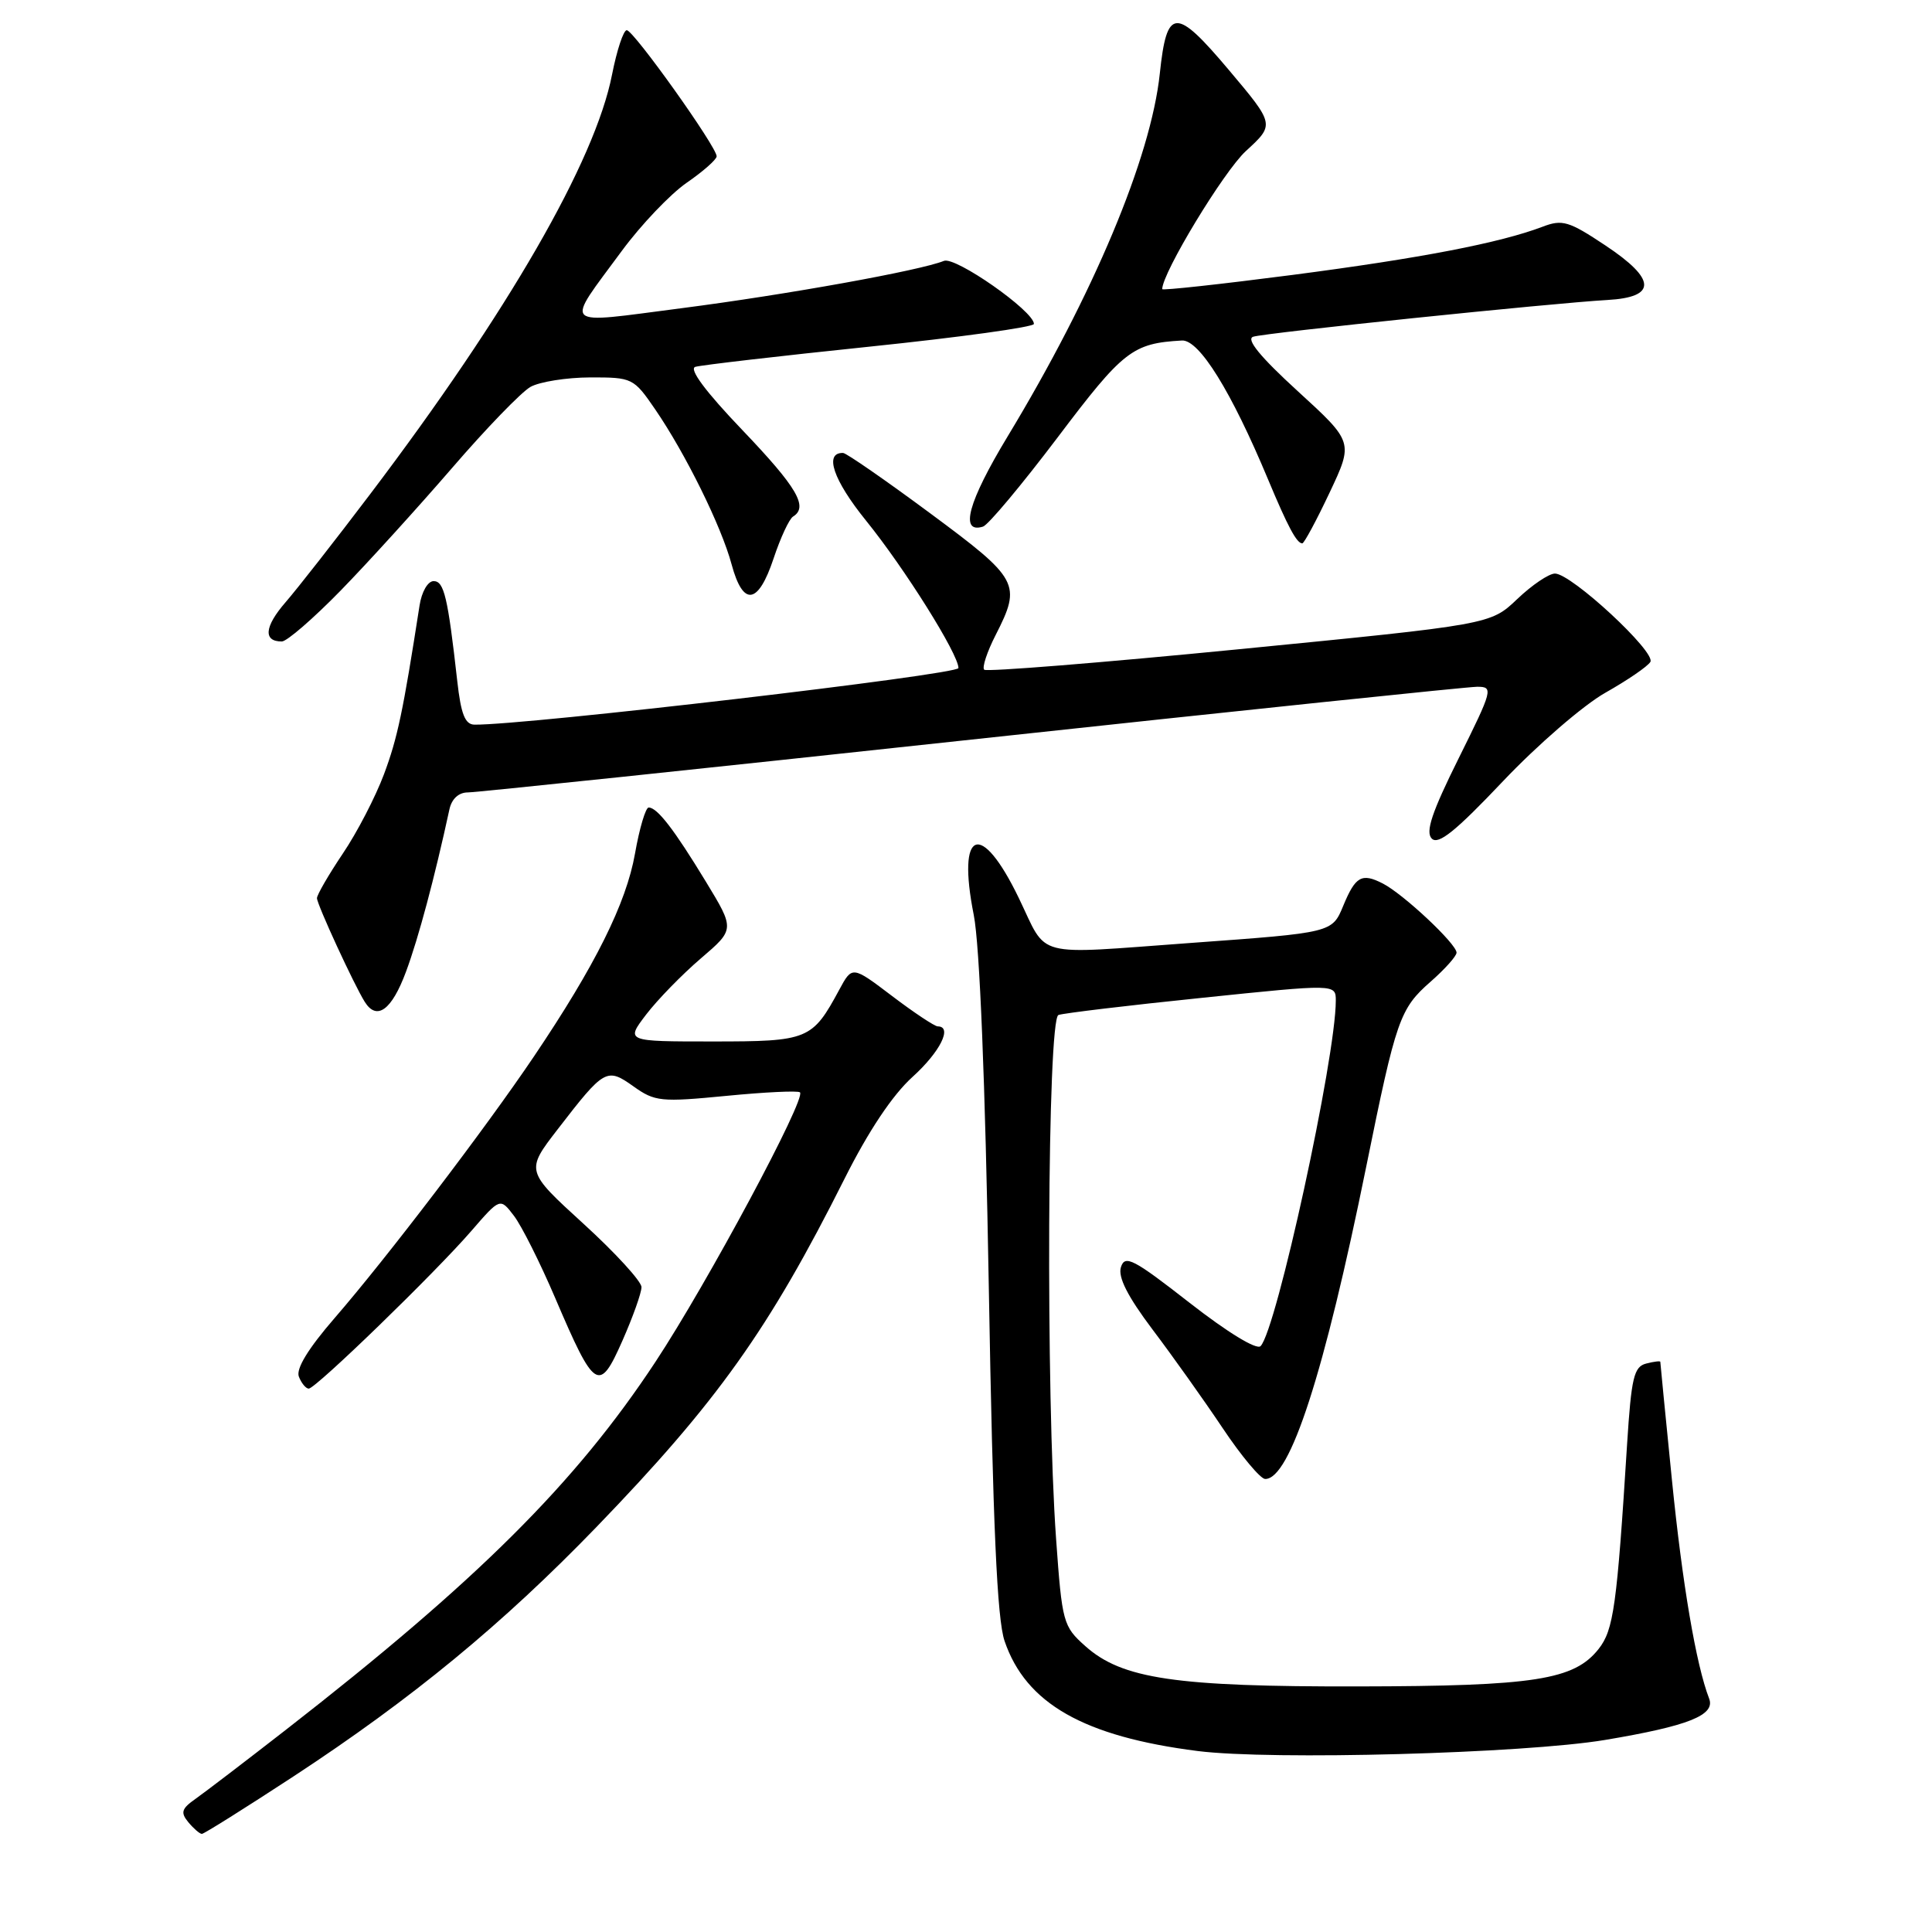 <?xml version="1.0" encoding="UTF-8" standalone="no"?>
<!DOCTYPE svg PUBLIC "-//W3C//DTD SVG 1.1//EN" "http://www.w3.org/Graphics/SVG/1.1/DTD/svg11.dtd" >
<svg xmlns="http://www.w3.org/2000/svg" xmlns:xlink="http://www.w3.org/1999/xlink" version="1.1" viewBox="0 0 256 256">
 <g >
 <path fill="currentColor"
d=" M 38.88 235.39 C 54.61 225.08 66.62 215.19 79.08 202.29 C 95.04 185.76 101.89 176.15 111.91 156.18 C 115.09 149.84 118.26 145.10 120.91 142.70 C 124.57 139.39 126.26 136.01 124.25 136.00 C 123.84 135.99 121.12 134.19 118.21 131.98 C 112.92 127.97 112.92 127.97 111.21 131.14 C 107.62 137.79 107.10 138.00 94.45 138.00 C 82.90 138.00 82.90 138.00 85.62 134.43 C 87.12 132.47 90.37 129.13 92.86 127.00 C 97.37 123.14 97.37 123.14 93.53 116.82 C 89.33 109.91 87.09 107.00 85.95 107.00 C 85.55 107.00 84.73 109.75 84.14 113.11 C 82.98 119.69 78.86 127.96 70.74 140.00 C 64.31 149.54 51.24 166.69 44.33 174.66 C 40.84 178.69 39.20 181.37 39.60 182.41 C 39.94 183.28 40.53 184.00 40.91 184.00 C 41.83 184.00 57.67 168.64 62.46 163.10 C 66.27 158.70 66.27 158.70 68.10 161.10 C 69.11 162.42 71.57 167.32 73.57 172.00 C 78.81 184.26 79.39 184.63 82.47 177.66 C 83.86 174.51 85.00 171.32 85.00 170.55 C 85.00 169.79 81.54 166.01 77.32 162.16 C 69.64 155.15 69.64 155.15 73.90 149.63 C 80.09 141.60 80.40 141.43 83.95 143.96 C 86.77 145.97 87.57 146.05 96.23 145.21 C 101.33 144.71 105.72 144.50 106.00 144.74 C 106.88 145.50 93.74 170.01 86.86 180.44 C 76.26 196.52 63.28 209.44 37.84 229.24 C 32.52 233.38 27.16 237.47 25.93 238.34 C 24.05 239.66 23.89 240.16 24.96 241.46 C 25.67 242.31 26.47 243.00 26.75 243.00 C 27.03 243.00 32.49 239.57 38.88 235.39 Z  M 212.69 230.55 C 223.72 228.70 227.32 227.27 226.47 225.07 C 224.74 220.60 222.92 209.89 221.54 196.11 C 220.69 187.65 220.00 180.60 220.00 180.45 C 220.00 180.31 219.16 180.41 218.12 180.68 C 216.50 181.10 216.16 182.54 215.60 191.33 C 214.25 212.84 213.81 215.97 211.83 218.49 C 208.59 222.60 203.36 223.42 180.00 223.46 C 155.74 223.51 148.66 222.46 143.80 218.11 C 140.87 215.50 140.73 214.99 139.94 203.95 C 138.56 184.73 138.78 135.02 140.25 134.49 C 140.94 134.25 149.49 133.22 159.25 132.22 C 177.00 130.38 177.00 130.38 177.00 132.59 C 177.00 140.14 169.13 176.27 167.03 178.37 C 166.50 178.90 162.63 176.53 157.63 172.63 C 150.19 166.82 149.06 166.23 148.53 167.90 C 148.11 169.21 149.40 171.76 152.71 176.16 C 155.35 179.65 159.53 185.53 162.00 189.22 C 164.47 192.92 167.01 195.95 167.63 195.97 C 170.92 196.06 175.46 182.03 181.05 154.50 C 185.00 135.03 185.48 133.66 189.56 130.08 C 191.45 128.42 193.00 126.69 193.00 126.23 C 193.00 125.07 185.96 118.47 183.23 117.07 C 180.44 115.64 179.61 116.11 178.00 119.99 C 176.51 123.60 176.57 123.58 157.85 124.94 C 136.62 126.48 138.90 127.07 135.00 119.00 C 129.98 108.61 126.76 109.83 129.03 121.25 C 129.81 125.20 130.55 143.29 131.02 170.50 C 131.57 202.21 132.12 214.54 133.11 217.44 C 135.93 225.73 143.61 230.10 158.70 232.02 C 168.49 233.26 201.92 232.35 212.69 230.55 Z  M 53.80 128.75 C 55.46 124.28 57.59 116.29 59.55 107.25 C 59.85 105.85 60.78 105.00 61.99 105.00 C 63.06 105.00 93.09 101.85 128.71 98.00 C 164.34 94.15 194.50 91.00 195.74 91.00 C 197.90 91.00 197.80 91.38 193.28 100.48 C 189.72 107.64 188.85 110.25 189.72 111.12 C 190.59 111.99 192.90 110.12 199.15 103.52 C 203.71 98.71 209.81 93.43 212.72 91.79 C 215.62 90.15 218.31 88.32 218.68 87.71 C 219.47 86.43 208.22 76.00 206.04 76.00 C 205.24 76.00 202.99 77.52 201.04 79.38 C 197.50 82.75 197.50 82.75 164.23 86.02 C 145.93 87.82 130.71 89.04 130.41 88.74 C 130.11 88.44 130.79 86.37 131.93 84.14 C 135.38 77.37 135.04 76.74 123.25 68.01 C 117.34 63.63 112.15 60.04 111.72 60.02 C 109.16 59.94 110.40 63.60 114.75 68.98 C 119.88 75.32 127.00 86.68 127.00 88.52 C 127.00 89.39 69.61 96.10 62.87 96.02 C 61.62 96.00 61.08 94.63 60.59 90.25 C 59.34 79.11 58.84 77.00 57.46 77.00 C 56.69 77.00 55.87 78.41 55.59 80.25 C 53.40 94.34 52.67 97.80 50.88 102.59 C 49.76 105.58 47.31 110.32 45.42 113.11 C 43.54 115.91 42.00 118.57 42.00 119.01 C 42.00 119.84 46.91 130.48 48.33 132.75 C 49.93 135.30 51.91 133.85 53.80 128.75 Z  M 45.14 78.25 C 48.76 74.54 55.40 67.22 59.91 62.00 C 64.42 56.77 69.09 51.94 70.30 51.26 C 71.51 50.59 75.07 50.02 78.20 50.01 C 83.79 50.00 83.96 50.08 86.82 54.25 C 90.84 60.12 95.58 69.72 96.94 74.78 C 98.46 80.41 100.46 80.14 102.50 74.01 C 103.41 71.27 104.57 68.77 105.08 68.45 C 107.14 67.18 105.64 64.60 98.38 57.00 C 93.49 51.89 91.25 48.88 92.13 48.61 C 92.88 48.38 103.29 47.17 115.25 45.93 C 127.21 44.69 137.00 43.34 137.00 42.92 C 137.00 41.23 126.59 33.94 125.07 34.57 C 121.93 35.85 104.18 39.05 90.30 40.84 C 74.08 42.93 74.78 43.60 82.42 33.21 C 84.95 29.78 88.80 25.74 90.97 24.23 C 93.15 22.73 94.94 21.15 94.96 20.72 C 95.02 19.53 83.95 4.00 83.05 4.00 C 82.61 4.00 81.74 6.64 81.10 9.88 C 78.85 21.36 67.31 41.37 49.03 65.50 C 44.45 71.55 39.41 77.99 37.83 79.81 C 35.04 83.03 34.85 85.00 37.34 85.00 C 38.01 85.00 41.52 81.96 45.14 78.25 Z  M 176.17 65.29 C 179.34 58.58 179.34 58.58 171.97 51.84 C 166.99 47.29 165.07 44.94 166.05 44.62 C 167.62 44.10 205.61 40.17 212.99 39.75 C 219.57 39.38 219.48 37.01 212.72 32.52 C 207.89 29.30 207.01 29.04 204.41 30.04 C 198.74 32.19 188.28 34.21 171.25 36.43 C 161.76 37.66 154.00 38.51 154.00 38.31 C 154.00 36.16 162.15 22.71 165.09 20.01 C 168.92 16.50 168.92 16.50 162.81 9.25 C 155.76 0.89 154.61 0.96 153.68 9.75 C 152.50 20.89 144.89 39.03 133.51 57.84 C 128.28 66.49 127.11 70.75 130.25 69.78 C 130.94 69.57 135.39 64.24 140.15 57.95 C 148.84 46.44 150.06 45.49 156.61 45.12 C 158.90 44.99 163.14 51.83 168.01 63.49 C 170.64 69.79 171.82 72.00 172.56 72.00 C 172.80 72.00 174.43 68.98 176.17 65.29 Z "/>
</g>
</svg>